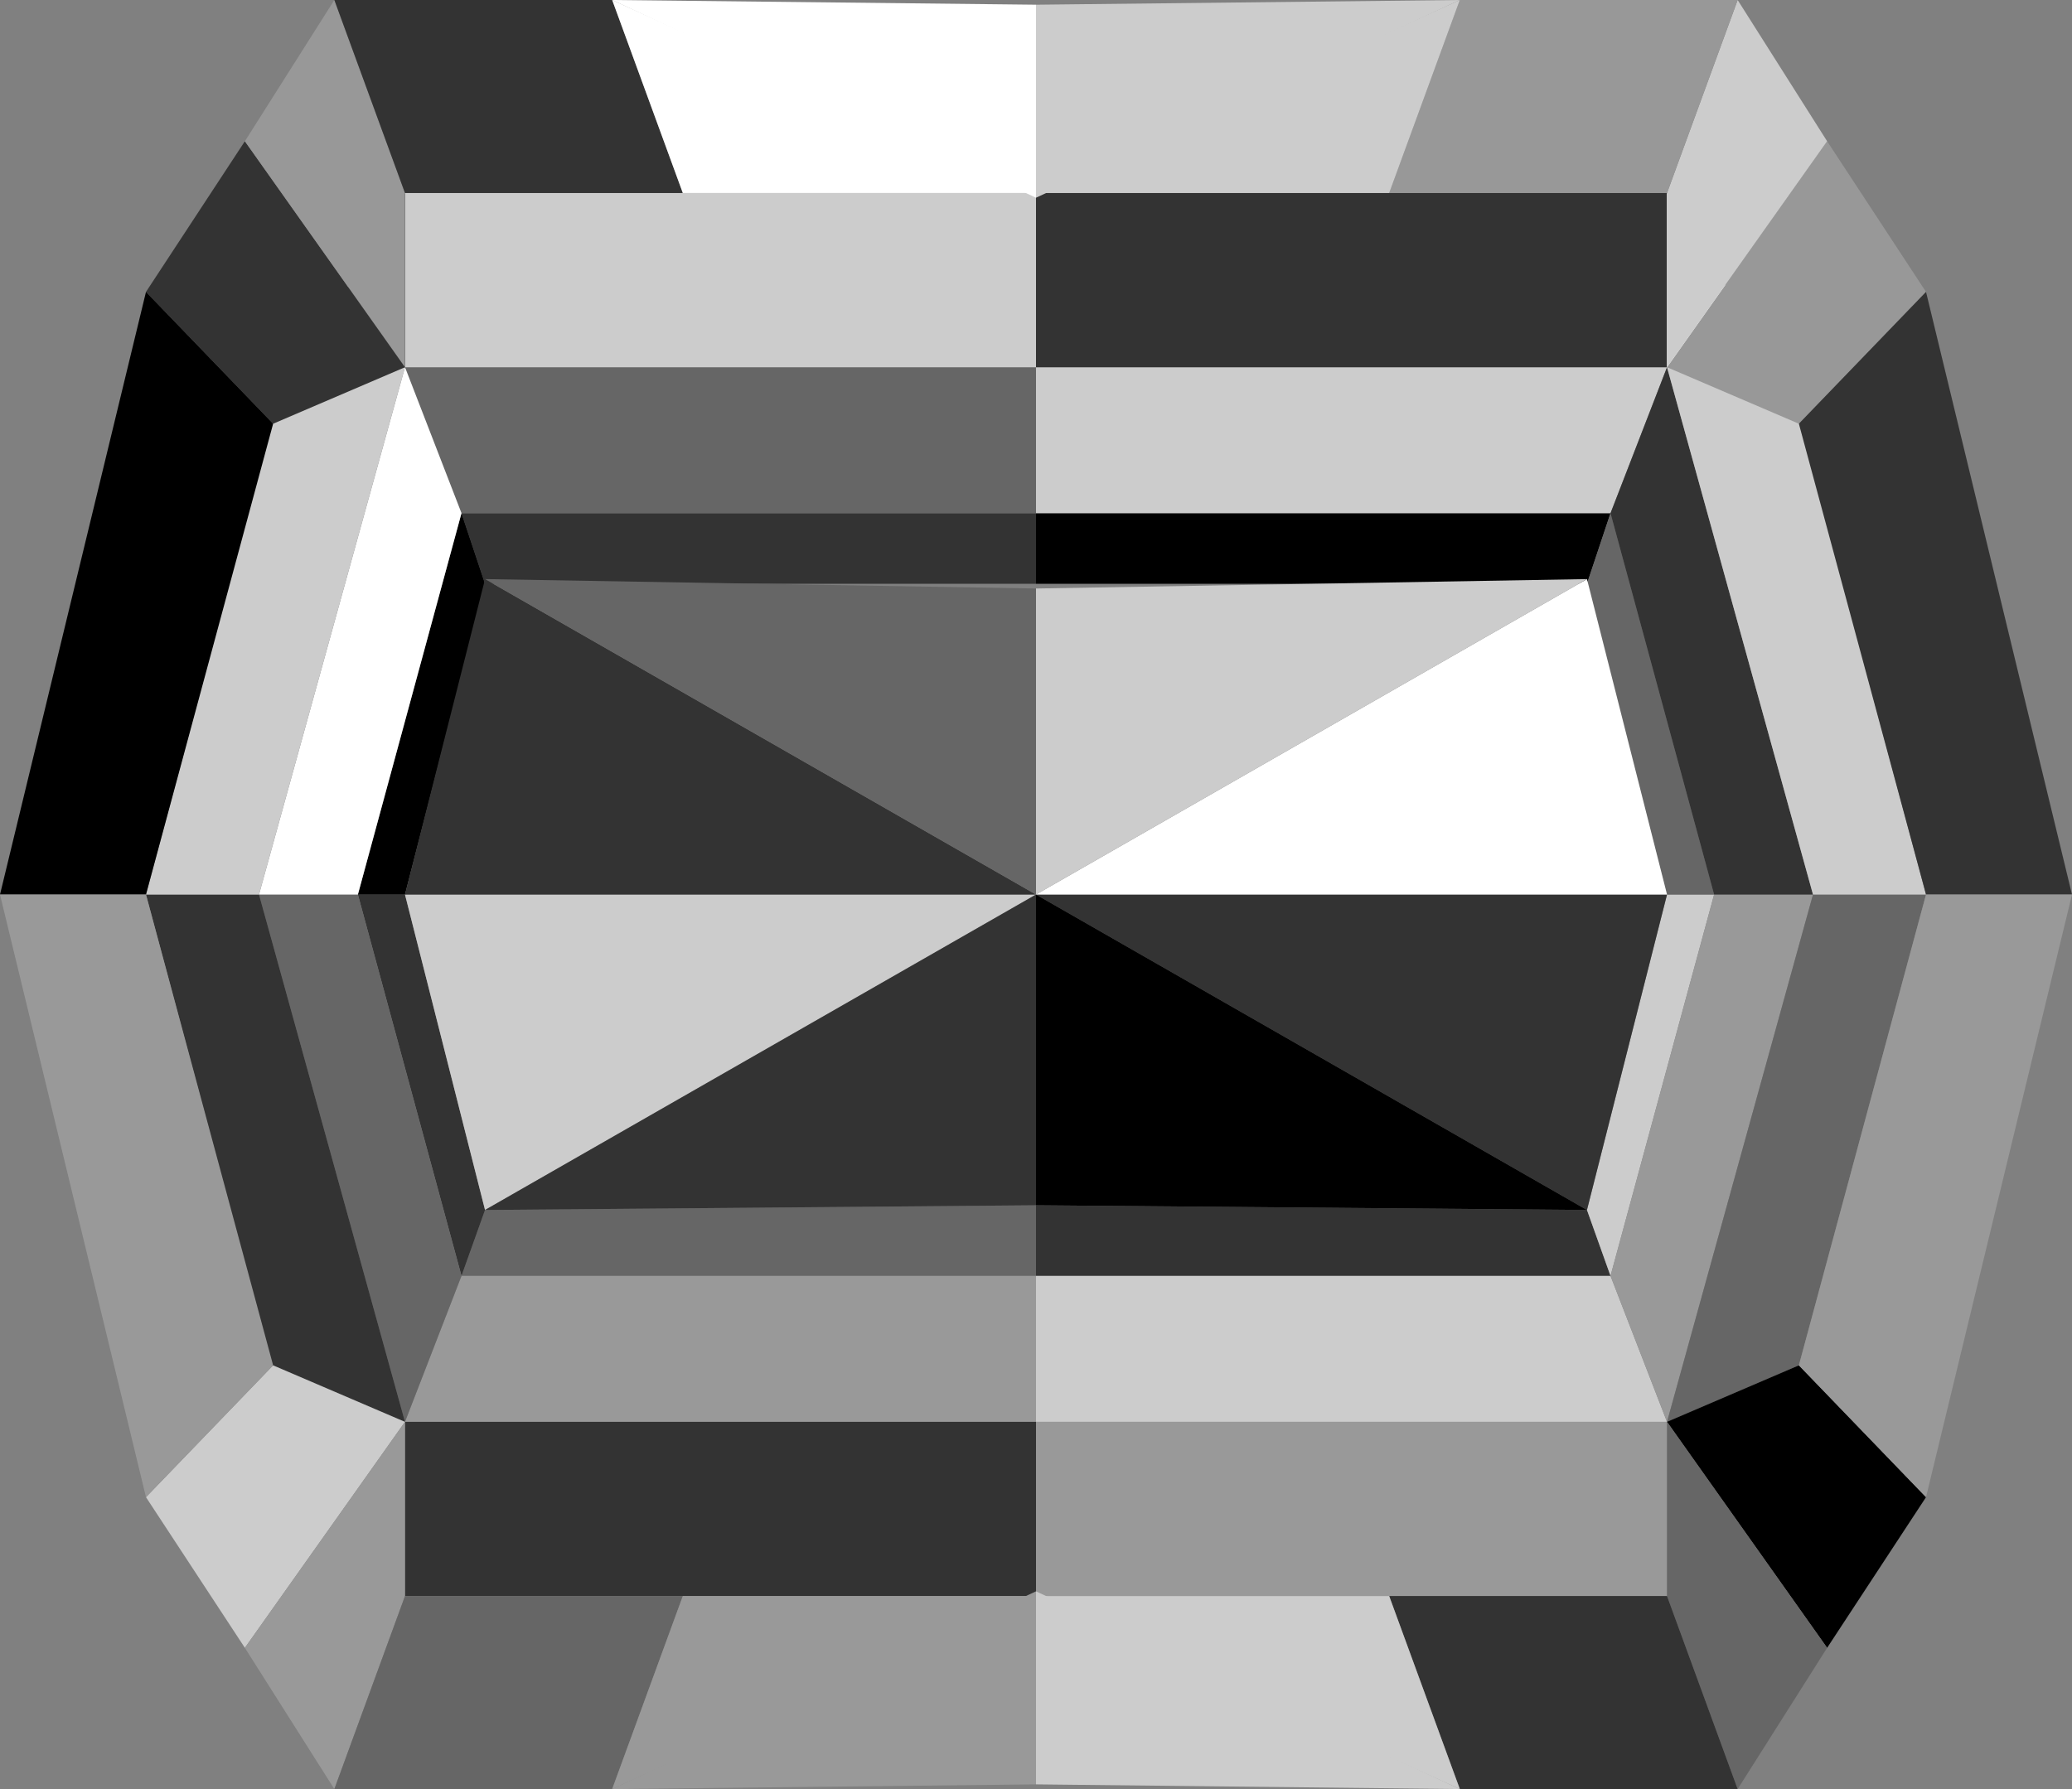 <?xml version="1.0" encoding="UTF-8" standalone="no"?>
<svg xmlns:xlink="http://www.w3.org/1999/xlink" height="19.0px" width="22.0px" xmlns="http://www.w3.org/2000/svg">
  <rect width="100%" height="100%" fill="#808080" stroke="none"/>
  <g transform="matrix(1.0, 0.0, 0.0, 1.0, 11.0, 9.5)">
    <path d="M0.0 4.05 L0.0 3.3 0.0 4.05" fill="#333333" fill-rule="evenodd" stroke="none"/>
    <path d="M0.0 4.05 L0.0 5.6 0.0 4.05" fill="#cccccc" fill-rule="evenodd" stroke="none"/>
    <path d="M-6.8 5.9 L-6.8 5.9" fill="#cccccc" fill-rule="evenodd" stroke="none"/>
    <path d="M0.0 3.3 L0.0 4.05 -6.1 4.05 -5.85 3.35 0.0 3.3" fill="#666666" fill-rule="evenodd" stroke="none"/>
    <path d="M0.0 4.05 L0.0 5.6 -6.7 5.6 -6.1 4.05 0.0 4.05" fill="#999999" fill-rule="evenodd" stroke="none"/>
    <path d="M-6.7 0.0 L-5.85 3.35 -6.1 4.05 -7.2 0.0 -6.7 0.0" fill="#333333" fill-rule="evenodd" stroke="none"/>
    <path d="M-6.7 5.6 L-8.25 0.0 -7.2 0.0 -6.1 4.05 -6.7 5.6" fill="#666666" fill-rule="evenodd" stroke="none"/>
    <path d="M-5.85 3.35 L-6.7 0.0 0.0 0.0 -5.85 3.35" fill="#cccccc" fill-rule="evenodd" stroke="none"/>
    <path d="M-5.85 3.35 L0.0 0.0 0.0 3.3 -5.85 3.35" fill="#333333" fill-rule="evenodd" stroke="none"/>
    <path d="M-7.95 5.6 L-9.45 0.0 -8.25 0.0 -6.7 5.6 -7.95 5.6" fill="#333333" fill-rule="evenodd" stroke="none"/>
    <path d="M-6.7 7.45 L-6.7 5.6 0.0 5.6 0.0 7.45 -6.7 7.45" fill="#333333" fill-rule="evenodd" stroke="none"/>
    <path d="M0.0 4.05 L0.0 3.3 0.0 4.05" fill="#333333" fill-rule="evenodd" stroke="none"/>
    <path d="M0.0 5.6 L0.0 4.05 0.0 5.6" fill="#cccccc" fill-rule="evenodd" stroke="none"/>
    <path d="M6.8 5.9 L6.8 5.9" fill="#cccccc" fill-rule="evenodd" stroke="none"/>
    <path d="M5.85 3.35 L6.1 4.05 0.0 4.05 0.0 3.3 5.85 3.35" fill="#333333" fill-rule="evenodd" stroke="none"/>
    <path d="M6.1 4.05 L6.7 5.6 0.0 5.6 0.0 4.05 6.1 4.05" fill="#cccccc" fill-rule="evenodd" stroke="none"/>
    <path d="M7.2 0.0 L6.1 4.05 5.85 3.35 6.7 0.0 7.2 0.0" fill="#cccccc" fill-rule="evenodd" stroke="none"/>
    <path d="M6.1 4.05 L7.2 0.0 8.25 0.0 6.7 5.6 6.1 4.05" fill="#999999" fill-rule="evenodd" stroke="none"/>
    <path d="M0.0 0.0 L6.7 0.0 5.85 3.35 0.0 0.0" fill="#333333" fill-rule="evenodd" stroke="none"/>
    <path d="M0.0 3.3 L0.0 0.0 5.85 3.35 0.0 3.3" fill="#000000" fill-rule="evenodd" stroke="none"/>
    <path d="M6.7 5.6 L8.25 0.0 9.45 0.0 8.1 5.0 6.7 5.6" fill="#666666" fill-rule="evenodd" stroke="none"/>
    <path d="M0.0 7.45 L0.0 5.6 6.7 5.6 6.7 7.45 0.0 7.45" fill="#999999" fill-rule="evenodd" stroke="none"/>
    <path d="M0.0 -4.05 L0.0 -3.3 0.0 -4.05" fill="#333333" fill-rule="evenodd" stroke="none"/>
    <path d="M0.0 -4.05 L0.0 -5.6 0.0 -4.05" fill="#cccccc" fill-rule="evenodd" stroke="none"/>
    <path d="M-6.8 -5.9 L-6.8 -5.9" fill="#cccccc" fill-rule="evenodd" stroke="none"/>
    <path d="M-5.85 -3.3 L-6.1 -4.05 0.0 -4.05 0.0 -3.3 -5.85 -3.3" fill="#333333" fill-rule="evenodd" stroke="none"/>
    <path d="M-6.1 -4.05 L-6.7 -5.6 0.0 -5.6 0.0 -4.05 -6.1 -4.05" fill="#666666" fill-rule="evenodd" stroke="none"/>
    <path d="M-7.2 0.0 L-6.1 -4.05 -5.85 -3.3 -6.7 0.0 -7.2 0.0" fill="#000000" fill-rule="evenodd" stroke="none"/>
    <path d="M-6.1 -4.05 L-7.2 0.0 -8.25 0.0 -6.7 -5.6 -6.1 -4.05" fill="#ffffff" fill-rule="evenodd" stroke="none"/>
    <path d="M0.0 0.0 L-6.7 0.0 -5.85 -3.35 0.0 0.0" fill="#333333" fill-rule="evenodd" stroke="none"/>
    <path d="M0.0 -3.25 L0.0 0.0 -5.85 -3.35 0.0 -3.25" fill="#666666" fill-rule="evenodd" stroke="none"/>
    <path d="M-6.7 -5.6 L-8.25 0.0 -9.45 0.0 -7.95 -5.6 -6.7 -5.6" fill="#cccccc" fill-rule="evenodd" stroke="none"/>
    <path d="M0.0 -7.45 L0.0 -5.6 -6.7 -5.6 -6.7 -7.45 0.0 -7.45" fill="#cccccc" fill-rule="evenodd" stroke="none"/>
    <path d="M-6.7 -7.45 L-6.7 -5.6 -7.95 -5.6 -7.3 -6.45 -6.7 -7.45" fill="#333333" fill-rule="evenodd" stroke="none"/>
    <path d="M0.0 -4.05 L0.0 -3.3 0.0 -4.05" fill="#333333" fill-rule="evenodd" stroke="none"/>
    <path d="M0.0 -5.6 L0.0 -4.05 0.0 -5.6" fill="#cccccc" fill-rule="evenodd" stroke="none"/>
    <path d="M6.8 -5.9 L6.8 -5.9" fill="#cccccc" fill-rule="evenodd" stroke="none"/>
    <path d="M0.0 -3.3 L0.0 -4.05 6.1 -4.05 5.85 -3.3 0.0 -3.3" fill="#000000" fill-rule="evenodd" stroke="none"/>
    <path d="M0.0 -4.05 L0.0 -5.6 6.7 -5.6 6.1 -4.05 0.0 -4.05" fill="#cccccc" fill-rule="evenodd" stroke="none"/>
    <path d="M6.7 0.0 L5.85 -3.3 6.1 -4.05 7.2 0.0 6.7 0.0" fill="#666666" fill-rule="evenodd" stroke="none"/>
    <path d="M6.7 -5.6 L8.25 0.0 7.2 0.0 6.1 -4.05 6.7 -5.6" fill="#333333" fill-rule="evenodd" stroke="none"/>
    <path d="M5.85 -3.35 L6.7 0.0 0.0 0.0 5.85 -3.35" fill="#ffffff" fill-rule="evenodd" stroke="none"/>
    <path d="M5.85 -3.35 L0.0 0.0 0.0 -3.25 5.85 -3.35" fill="#cccccc" fill-rule="evenodd" stroke="none"/>
    <path d="M7.95 -5.6 L9.45 0.0 8.25 0.0 6.7 -5.6 7.95 -5.6" fill="#cccccc" fill-rule="evenodd" stroke="none"/>
    <path d="M6.7 -7.45 L6.7 -5.6 0.0 -5.6 0.0 -7.45 6.7 -7.45" fill="#333333" fill-rule="evenodd" stroke="none"/>
    <path d="M7.3 -6.5 L7.95 -5.6 6.7 -5.6 6.7 -7.45 7.3 -6.5" fill="#ffffff" fill-rule="evenodd" stroke="none"/>
    <path d="M8.1 5.0 L9.45 6.4 8.4 8.0 6.7 5.6 8.1 5.0" fill="#000000" fill-rule="evenodd" stroke="none"/>
    <path d="M6.7 5.6 L8.4 8.0 7.45 9.5 6.7 7.45 6.7 5.6" fill="#666666" fill-rule="evenodd" stroke="none"/>
    <path d="M6.7 7.45 L7.45 9.5 4.5 9.5 3.75 7.45 6.7 7.45" fill="#333333" fill-rule="evenodd" stroke="none"/>
    <path d="M3.75 7.45 L4.5 9.5 0.0 7.45 3.75 7.45" fill="#cccccc" fill-rule="evenodd" stroke="none"/>
    <path d="M0.0 7.4 L4.5 9.5 0.0 9.45 0.0 7.4" fill="#cccccc" fill-rule="evenodd" stroke="none"/>
    <path d="M-6.7 5.6 L-8.4 8.0 -9.45 6.4 -8.1 5.0 -6.7 5.6" fill="#cccccc" fill-rule="evenodd" stroke="none"/>
    <path d="M-6.7 7.45 L-7.45 9.5 -8.4 8.0 -6.7 5.6 -6.7 7.45" fill="#999999" fill-rule="evenodd" stroke="none"/>
    <path d="M-3.75 7.45 L-4.5 9.5 -7.45 9.5 -6.7 7.45 -3.75 7.45" fill="#666666" fill-rule="evenodd" stroke="none"/>
    <path d="M0.0 7.45 L-4.5 9.5 -3.75 7.45 0.0 7.45" fill="#999999" fill-rule="evenodd" stroke="none"/>
    <path d="M0.0 9.45 L-4.5 9.5 0.0 7.4 0.0 9.45" fill="#999999" fill-rule="evenodd" stroke="none"/>
    <path d="M6.7 -5.6 L8.4 -8.0 9.45 -6.4 8.1 -5.0 6.7 -5.6" fill="#989898" fill-rule="evenodd" stroke="none"/>
    <path d="M6.7 -7.45 L7.45 -9.5 8.4 -8.0 6.7 -5.6 6.7 -7.45" fill="#cccccc" fill-rule="evenodd" stroke="none"/>
    <path d="M3.75 -7.45 L4.5 -9.5 7.45 -9.5 6.7 -7.45 3.75 -7.45" fill="#989898" fill-rule="evenodd" stroke="none"/>
    <path d="M0.0 -7.45 L4.5 -9.5 3.75 -7.45 0.0 -7.45" fill="#cccccc" fill-rule="evenodd" stroke="none"/>
    <path d="M0.0 -9.45 L4.5 -9.5 0.0 -7.4 0.0 -9.45" fill="#cccccc" fill-rule="evenodd" stroke="none"/>
    <path d="M-8.1 -5.0 L-9.45 -6.4 -8.4 -8.0 -6.7 -5.6 -8.1 -5.0" fill="#333333" fill-rule="evenodd" stroke="none"/>
    <path d="M-6.7 -5.6 L-8.4 -8.0 -7.45 -9.5 -6.7 -7.45 -6.7 -5.6" fill="#989898" fill-rule="evenodd" stroke="none"/>
    <path d="M-6.7 -7.45 L-7.45 -9.5 -4.5 -9.5 -3.75 -7.45 -6.7 -7.45" fill="#333333" fill-rule="evenodd" stroke="none"/>
    <path d="M-3.75 -7.45 L-4.5 -9.5 0.0 -7.45 -3.75 -7.45" fill="#ffffff" fill-rule="evenodd" stroke="none"/>
    <path d="M0.0 -7.4 L-4.5 -9.5 0.0 -9.45 0.0 -7.4" fill="#ffffff" fill-rule="evenodd" stroke="none"/>
    <path d="M9.45 0.0 L8.1 -5.0 9.45 -6.4 11.0 0.0 9.45 0.0" fill="#333333" fill-rule="evenodd" stroke="none"/>
    <path d="M11.0 0.0 L9.45 6.4 8.1 5.0 9.45 0.0 11.0 0.0" fill="#999999" fill-rule="evenodd" stroke="none"/>
    <path d="M-11.0 0.0 L-9.45 -6.4 -8.1 -5.0 -9.45 0.0 -11.0 0.0" fill="#000000" fill-rule="evenodd" stroke="none"/>
    <path d="M-9.45 0.0 L-8.1 5.0 -9.45 6.4 -11.0 0.0 -9.45 0.0" fill="#999999" fill-rule="evenodd" stroke="none"/>
  </g>
</svg>
